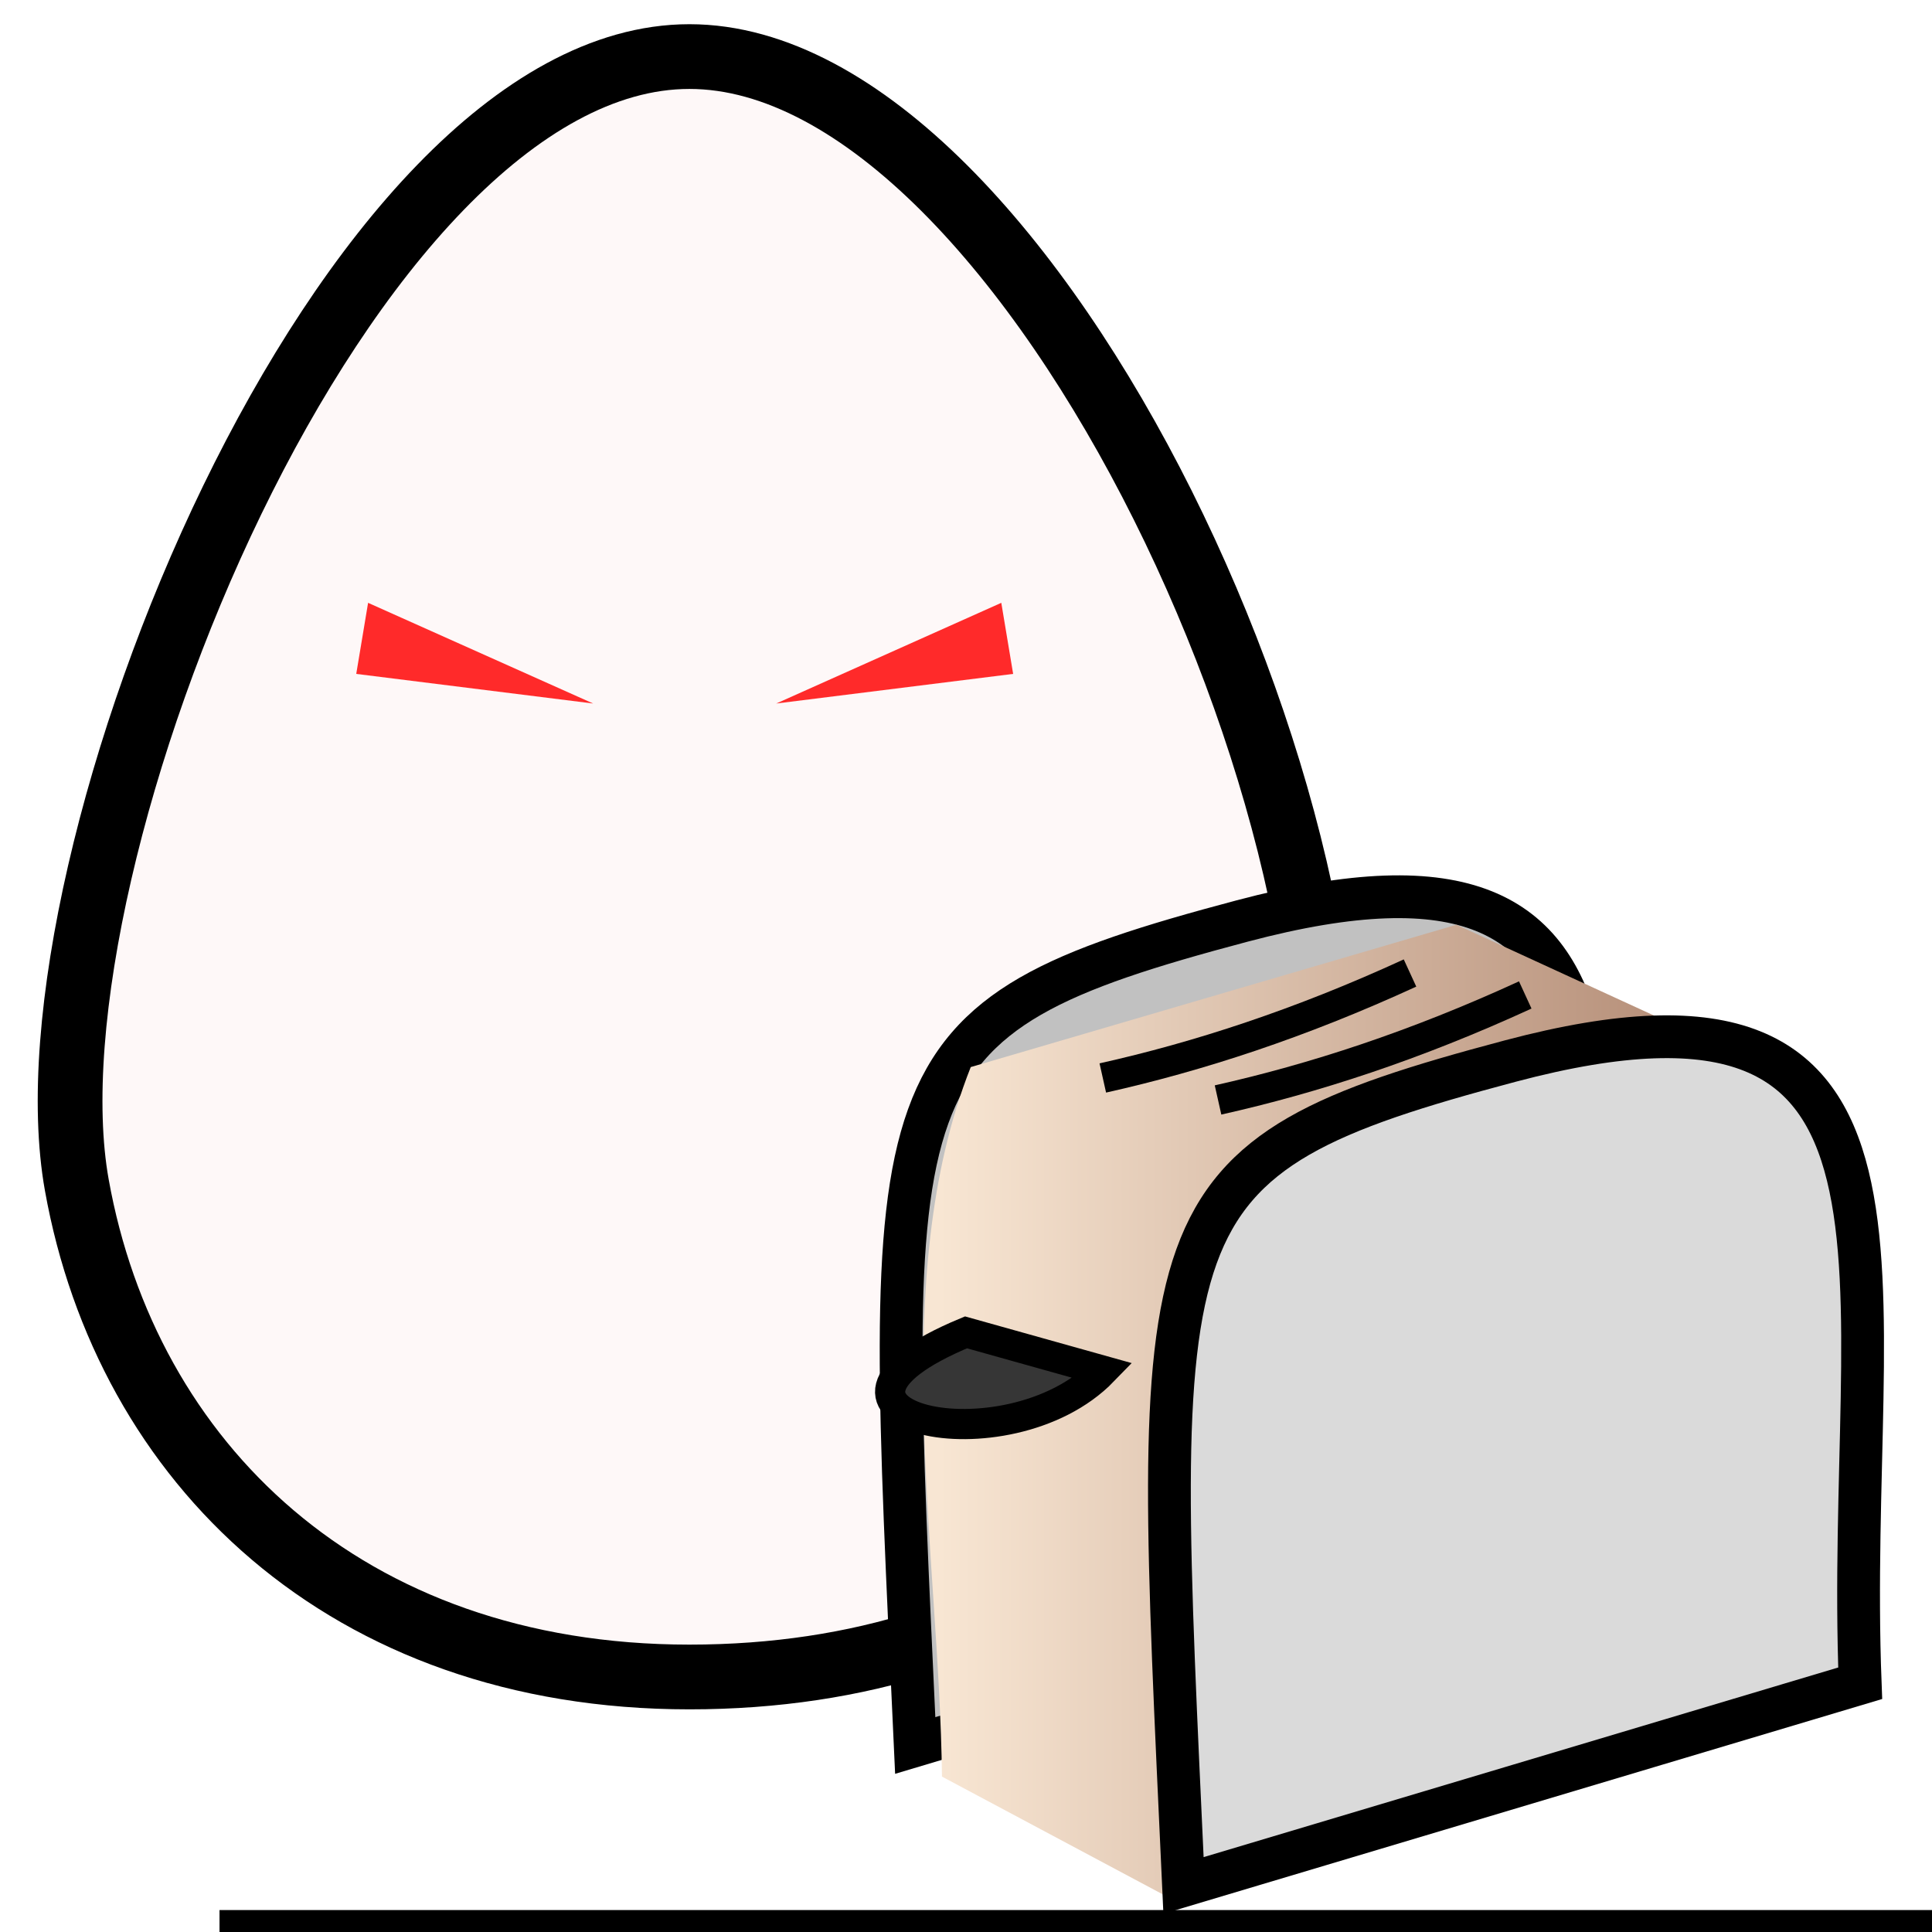 <?xml version="1.0" encoding="UTF-8" standalone="no"?>
<!-- Created with Inkscape (http://www.inkscape.org/) -->
<svg
   xmlns:dc="http://purl.org/dc/elements/1.1/"
   xmlns:cc="http://web.resource.org/cc/"
   xmlns:rdf="http://www.w3.org/1999/02/22-rdf-syntax-ns#"
   xmlns:svg="http://www.w3.org/2000/svg"
   xmlns="http://www.w3.org/2000/svg"
   xmlns:xlink="http://www.w3.org/1999/xlink"
   xmlns:sodipodi="http://sodipodi.sourceforge.net/DTD/sodipodi-0.dtd"
   xmlns:inkscape="http://www.inkscape.org/namespaces/inkscape"
   width="64px"
   height="64px"
   id="svg4548"
   sodipodi:version="0.32"
   inkscape:version="0.45"
   sodipodi:modified="true">
  <defs
     id="defs4550">
    <linearGradient
       id="linearGradient4599">
      <stop
         style="stop-color:#f8e6d3;stop-opacity:1;"
         offset="0"
         id="stop4601" />
      <stop
         style="stop-color:#a57962;stop-opacity:1;"
         offset="1"
         id="stop4603" />
    </linearGradient>
    <linearGradient
       id="linearGradient4591">
      <stop
         style="stop-color:#000000;stop-opacity:1;"
         offset="0"
         id="stop4593" />
      <stop
         style="stop-color:#000000;stop-opacity:1;"
         offset="1"
         id="stop4595" />
    </linearGradient>
    <linearGradient
       inkscape:collect="always"
       xlink:href="#linearGradient4599"
       id="linearGradient4605"
       x1="81.386"
       y1="40"
       x2="102.872"
       y2="40"
       gradientUnits="userSpaceOnUse" />
  </defs>
  <sodipodi:namedview
     id="base"
     pagecolor="#ffffff"
     bordercolor="#666666"
     borderopacity="1.0"
     inkscape:pageopacity="0.0"
     inkscape:pageshadow="2"
     inkscape:zoom="5.5"
     inkscape:cx="33.451901"
     inkscape:cy="11.3718"
     inkscape:current-layer="layer1"
     showgrid="true"
     inkscape:document-units="px"
     inkscape:grid-bbox="true"
     inkscape:window-width="924"
     inkscape:window-height="760"
     inkscape:window-x="-4"
     inkscape:window-y="43" />
  <g
     id="layer1"
     inkscape:label="Layer 1"
     inkscape:groupmode="layer">
    <g
       id="g4586"
       transform="matrix(1.962,0,0,1.962,-12.1,-5.411)">
      <path
         style="fill:#fef8f8;fill-opacity:1;fill-rule:evenodd;stroke:#000000;stroke-width:1.093;stroke-linecap:butt;stroke-linejoin:miter;stroke-miterlimit:4;stroke-dasharray:none;stroke-opacity:1"
         d="M 28.333,23.581 C 27.362,27.746 23.617,31.072 17.807,31.072 C 11.997,31.072 8.303,27.447 7.464,22.766 C 6.486,17.317 11.997,3.713 17.807,3.713 C 23.617,3.713 29.799,17.288 28.333,23.581 z "
         id="path3174"
         sodipodi:nodetypes="cssss" />
      <path
         id="path4582"
         d="M 12.382,12.936 L 16.182,14.636 L 12.182,14.136 L 12.382,12.936 z "
         style="fill:#ff2a2a;fill-rule:evenodd;stroke:none;stroke-width:1px;stroke-linecap:butt;stroke-linejoin:miter;stroke-opacity:1" />
      <path
         style="fill:#ff2a2a;fill-rule:evenodd;stroke:none;stroke-width:1px;stroke-linecap:butt;stroke-linejoin:miter;stroke-opacity:1"
         d="M 23.073,12.936 L 19.273,14.636 L 23.273,14.136 L 23.073,12.936 z "
         id="path4584" />
    </g>
    <g
       id="g4573"
       transform="matrix(1.417,0,0,1.417,-84.218,-9.422)">
      <path
         sodipodi:nodetypes="cscc"
         id="path4561"
         d="M 80.83,47.455 C 80.102,31.636 79.82,30.478 88.466,28.182 C 98.966,25.393 96.284,33.273 96.648,42.727 L 80.83,47.455 z "
         style="fill:#c1c1c1;fill-opacity:1;fill-rule:evenodd;stroke:#000000;stroke-width:1px;stroke-linecap:butt;stroke-linejoin:miter;stroke-opacity:1" />
      <path
         sodipodi:nodetypes="cccccc"
         id="path4565"
         d="M 82.128,31.595 C 80.157,36.571 81.396,42.972 81.455,48.182 L 86.909,51.091 L 102.727,46 C 102.756,41.032 103.321,35.35 102,32.182 L 93.482,28.268"
         style="fill:url(#linearGradient4605);fill-opacity:1.0;fill-rule:evenodd;stroke:none;stroke-width:1px;stroke-linecap:butt;stroke-linejoin:miter;stroke-opacity:1" />
      <path
         style="fill:#dadada;fill-opacity:1;fill-rule:evenodd;stroke:#000000;stroke-width:1px;stroke-linecap:butt;stroke-linejoin:miter;stroke-opacity:1"
         d="M 87.102,50.727 C 86.375,34.909 86.093,33.751 94.739,31.455 C 105.239,28.666 102.557,36.545 102.921,46 L 87.102,50.727 z "
         id="path4563"
         sodipodi:nodetypes="cscc" />
      <path
         style="fill:none;fill-rule:evenodd;stroke:#000000;stroke-width:0.7;stroke-linecap:butt;stroke-linejoin:miter;stroke-miterlimit:4;stroke-dasharray:none;stroke-opacity:1"
         d="M 87.909,32.364 C 90.144,31.863 92.514,31.093 95.091,29.909"
         id="path4571"
         sodipodi:nodetypes="cc" />
      <path
         sodipodi:nodetypes="cc"
         id="path4607"
         d="M 85.215,31.85 C 87.45,31.35 89.82,30.58 92.397,29.396"
         style="fill:none;fill-rule:evenodd;stroke:#000000;stroke-width:0.7;stroke-linecap:butt;stroke-linejoin:miter;stroke-miterlimit:4;stroke-dasharray:none;stroke-opacity:1" />
    </g>
    <path
       style="fill:#363636;fill-rule:evenodd;stroke:#000000;stroke-width:1px;stroke-linecap:butt;stroke-linejoin:miter;stroke-opacity:1;fill-opacity:1"
       d="M 32,44.136 L 36.545,45.409 C 33.339,48.717 25.479,46.842 32,44.136 z "
       id="path4609"
       sodipodi:nodetypes="ccc" />
    <flowRoot
       xml:space="preserve"
       id="flowRoot4611"
       transform="translate(-1.273,-3.091)"><flowRegion
         id="flowRegion4613"><rect
           id="rect4615"
           width="63.091"
           height="28.364"
           x="8.545"
           y="66.364" /></flowRegion><flowPara
         id="flowPara4617"
         style="font-family:URW Gothic L">BirdToast</flowPara></flowRoot>  </g>
</svg>
